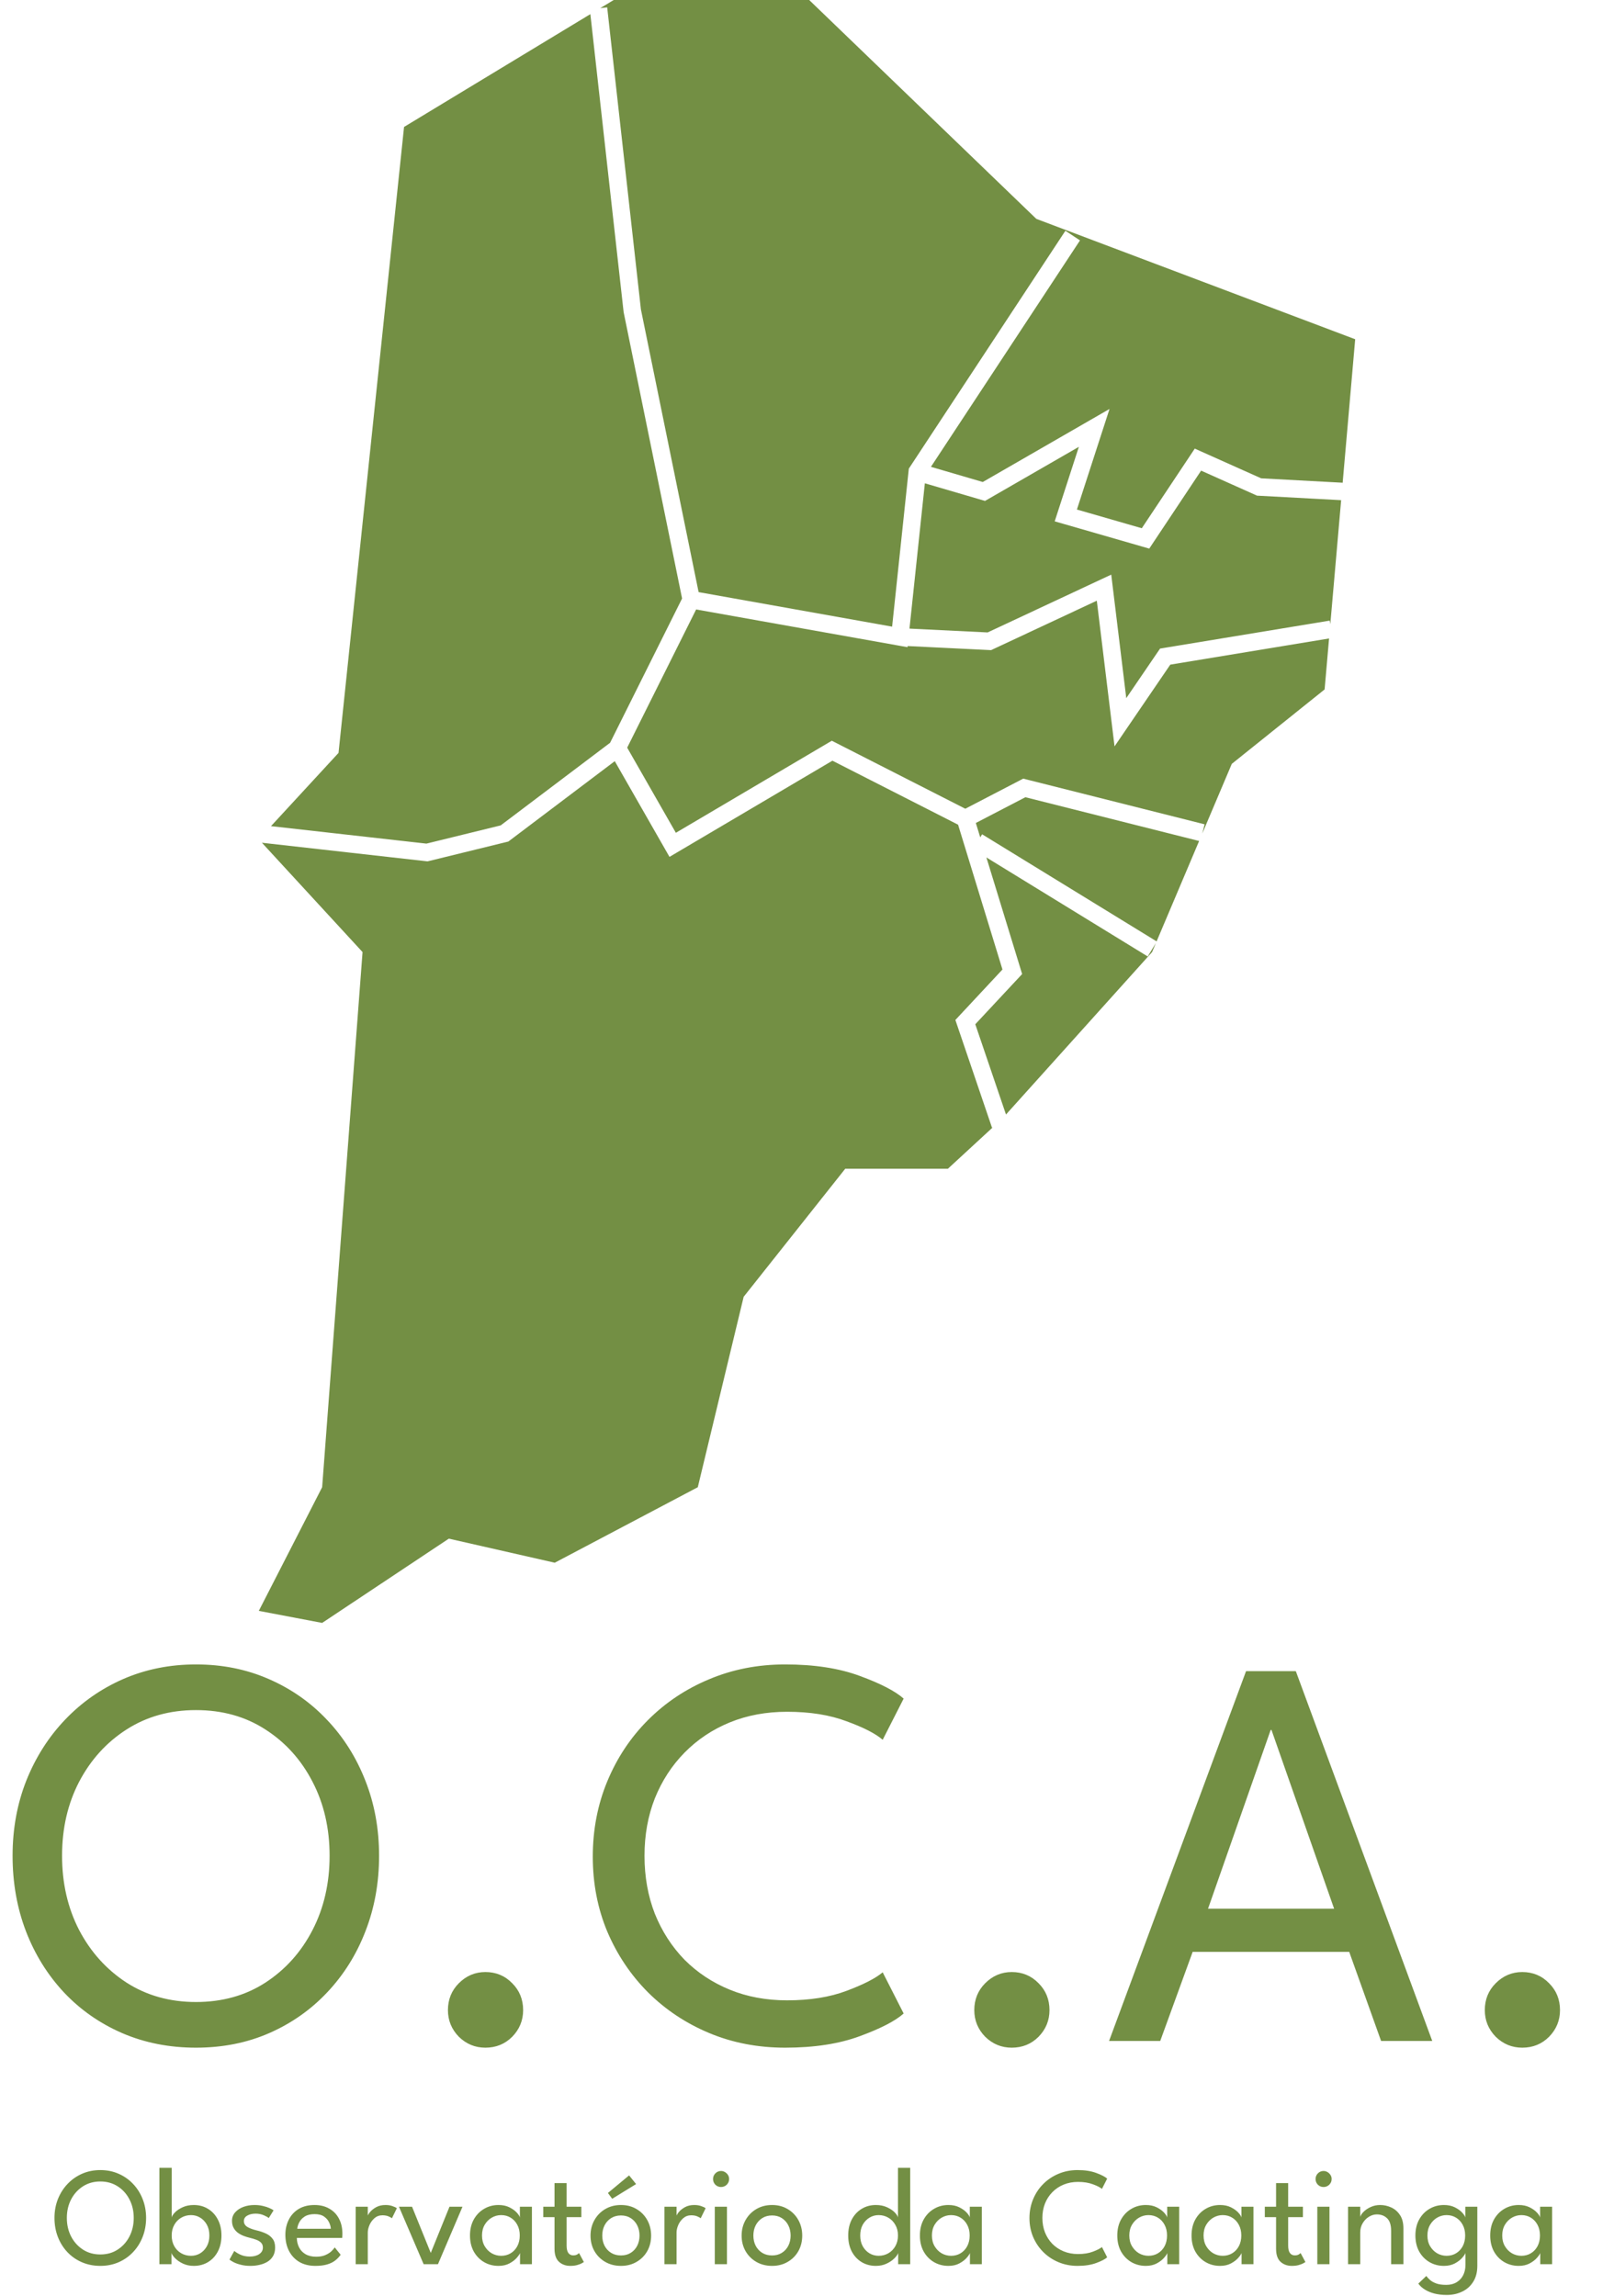 <svg width="322" height="458" viewBox="0 0 322 458" fill="none" xmlns="http://www.w3.org/2000/svg">
<path fill-rule="evenodd" clip-rule="evenodd" d="M161.435 0H122.438L119.757 1.623L121.136 1.469L127.865 61.725L139.376 118.119L177.982 125.005L181.27 93.905L181.315 93.482L181.549 93.127L212.553 46.033L215.463 47.956L185.725 93.126L196.068 96.153L217.428 83.843L221.355 81.58L219.955 85.896L214.848 101.642L227.793 105.374L237.544 90.719L238.361 89.491L239.704 90.092L251.61 95.418L267.855 96.295L267.836 96.655L270.366 67.674L206.751 43.661L161.435 0ZM267.563 99.777L251.101 98.889L250.778 98.872L250.484 98.739L239.628 93.883L229.987 108.374L229.28 109.437L228.055 109.083L212.151 104.499L210.418 104L210.975 102.281L215.239 89.134L197.162 99.552L196.518 99.924L195.804 99.715L184.511 96.41L181.445 125.398L197.036 126.16L219.521 115.646L221.697 114.628L221.988 117.017L224.696 139.268L231.019 129.996L231.439 129.38L232.175 129.259L265.286 123.801L265.403 124.513L267.563 99.777ZM265.154 127.363L233.477 132.584L224.965 145.065L222.356 148.891L221.796 144.291L218.818 119.829L198.118 129.508L197.728 129.691L197.297 129.67L181.077 128.877L181.054 129.1L179.212 128.772L138.883 121.578L125.126 149.146L134.837 166.128L165.125 148.251L165.948 147.765L166.799 148.199L192.58 161.328L203.551 155.628L204.137 155.323L204.778 155.485L240.321 164.437L239.859 166.279L245.748 152.376L264.266 137.531L265.154 127.363ZM239.23 167.764L204.569 159.033L194.682 164.17L195.561 167.037L195.935 166.425L230.747 187.79L239.23 167.764ZM230.607 188.123L228.972 190.797L196.79 171.045L203.624 193.34L203.921 194.307L203.231 195.046L194.575 204.323L200.698 222.326L229.844 189.924L230.607 188.123ZM198.04 224.91L197.91 224.954L190.938 204.459L190.601 203.468L191.315 202.703L199.995 193.399L191.141 164.512L166.071 151.746L135.086 170.035L133.566 170.932L132.689 169.398L122.649 151.84L101.701 167.658L101.414 167.874L101.066 167.96L85.598 171.754L85.297 171.828L84.989 171.794L52.254 168.113L72.33 189.924L64.269 296.674L51.633 321.342L64.269 323.744L89.541 306.934L110.673 311.737L139.213 296.674L148.364 258.689L168.625 233.148H189.104L198.04 224.91ZM54.064 164.802L85.07 168.288L99.889 164.653L121.716 148.172L136.078 119.389L124.434 62.348L124.418 62.271L124.409 62.192L117.78 2.82L80.609 25.323L67.537 150.193L54.064 164.802Z" fill="#738F44"/>
<path d="M12.382 370.195C12.382 375.672 13.516 380.609 15.784 385.005C18.089 389.401 21.249 392.903 25.265 395.511C29.281 398.082 33.891 399.367 39.097 399.367C44.339 399.367 48.95 398.082 52.928 395.511C56.944 392.903 60.086 389.401 62.354 385.005C64.622 380.609 65.756 375.672 65.756 370.195C65.756 364.718 64.622 359.8 62.354 355.441C60.086 351.045 56.944 347.561 52.928 344.991C48.95 342.42 44.339 341.134 39.097 341.134C33.891 341.134 29.281 342.42 25.265 344.991C21.249 347.561 18.089 351.045 15.784 355.441C13.516 359.8 12.382 364.718 12.382 370.195ZM2.51 370.195C2.51 364.83 3.421 359.837 5.243 355.218C7.102 350.56 9.686 346.5 12.995 343.035C16.304 339.57 20.171 336.868 24.596 334.931C29.058 332.994 33.891 332.025 39.097 332.025C44.339 332.025 49.173 332.994 53.597 334.931C58.059 336.868 61.926 339.57 65.198 343.035C68.508 346.5 71.073 350.56 72.895 355.218C74.717 359.837 75.628 364.83 75.628 370.195C75.628 375.597 74.717 380.627 72.895 385.284C71.11 389.904 68.563 393.965 65.254 397.467C61.982 400.932 58.134 403.633 53.709 405.571C49.284 407.508 44.414 408.477 39.097 408.477C33.78 408.477 28.872 407.508 24.373 405.571C19.911 403.633 16.044 400.932 12.772 397.467C9.5 393.965 6.972 389.904 5.187 385.284C3.402 380.627 2.51 375.597 2.51 370.195ZM96.839 408.477C94.794 408.477 93.028 407.75 91.54 406.297C90.09 404.807 89.365 403.037 89.365 400.988C89.365 398.864 90.09 397.076 91.54 395.623C93.028 394.133 94.794 393.388 96.839 393.388C98.958 393.388 100.743 394.133 102.193 395.623C103.643 397.076 104.368 398.864 104.368 400.988C104.368 403.037 103.643 404.807 102.193 406.297C100.743 407.75 98.958 408.477 96.839 408.477ZM157.025 399.032C161.599 399.032 165.559 398.398 168.905 397.132C172.288 395.865 174.687 394.636 176.1 393.443L180.283 401.659C178.609 403.149 175.69 404.658 171.526 406.185C167.399 407.713 162.435 408.477 156.635 408.477C151.206 408.477 146.168 407.508 141.521 405.571C136.873 403.633 132.801 400.932 129.306 397.467C125.848 394.002 123.134 389.96 121.163 385.34C119.23 380.72 118.263 375.728 118.263 370.363C118.263 364.998 119.23 359.987 121.163 355.329C123.097 350.672 125.793 346.611 129.251 343.146C132.745 339.644 136.817 336.924 141.465 334.987C146.15 333.012 151.206 332.025 156.635 332.025C162.435 332.025 167.399 332.789 171.526 334.316C175.69 335.844 178.609 337.353 180.283 338.843L176.1 347.058C174.687 345.829 172.288 344.599 168.905 343.37C165.559 342.103 161.599 341.47 157.025 341.47C152.861 341.47 149.05 342.178 145.592 343.593C142.134 345.009 139.122 347.021 136.557 349.629C134.028 352.2 132.058 355.236 130.645 358.738C129.269 362.24 128.581 366.059 128.581 370.195C128.581 374.368 129.269 378.224 130.645 381.763C132.058 385.265 134.028 388.321 136.557 390.929C139.122 393.499 142.134 395.492 145.592 396.908C149.05 398.324 152.861 399.032 157.025 399.032ZM201.848 408.477C199.803 408.477 198.037 407.75 196.55 406.297C195.1 404.807 194.375 403.037 194.375 400.988C194.375 398.864 195.1 397.076 196.55 395.623C198.037 394.133 199.803 393.388 201.848 393.388C203.968 393.388 205.752 394.133 207.202 395.623C208.653 397.076 209.378 398.864 209.378 400.988C209.378 403.037 208.653 404.807 207.202 406.297C205.752 407.75 203.968 408.477 201.848 408.477ZM248.594 333.366H258.521L285.738 407.135H275.532L269.174 389.364H237.941L231.471 407.135H221.265L248.594 333.366ZM241.008 380.757H266.162L253.669 345.102H253.502L241.008 380.757ZM303.699 408.477C301.654 408.477 299.887 407.75 298.4 406.297C296.95 404.807 296.225 403.037 296.225 400.988C296.225 398.864 296.95 397.076 298.4 395.623C299.887 394.133 301.654 393.388 303.699 393.388C305.818 393.388 307.603 394.133 309.053 395.623C310.503 397.076 311.228 398.864 311.228 400.988C311.228 403.037 310.503 404.807 309.053 406.297C307.603 407.75 305.818 408.477 303.699 408.477Z" fill="#738F44"/>
<path d="M13.335 442.435C13.335 443.802 13.619 445.037 14.186 446.137C14.762 447.238 15.552 448.111 16.556 448.761C17.56 449.408 18.712 449.726 20.014 449.726C21.325 449.726 22.477 449.408 23.472 448.761C24.476 448.111 25.261 447.238 25.828 446.137C26.395 445.037 26.679 443.802 26.679 442.435C26.679 441.064 26.395 439.837 25.828 438.746C25.261 437.645 24.476 436.777 23.472 436.133C22.477 435.49 21.325 435.169 20.014 435.169C18.712 435.169 17.56 435.49 16.556 436.133C15.552 436.777 14.762 437.645 14.186 438.746C13.619 439.837 13.335 441.064 13.335 442.435ZM10.867 442.435C10.867 441.095 11.095 439.846 11.55 438.689C12.015 437.528 12.661 436.51 13.489 435.644C14.316 434.778 15.283 434.102 16.389 433.618C17.504 433.134 18.712 432.892 20.014 432.892C21.325 432.892 22.533 433.134 23.639 433.618C24.755 434.102 25.721 434.778 26.539 435.644C27.367 436.51 28.008 437.528 28.463 438.689C28.919 439.846 29.147 441.095 29.147 442.435C29.147 443.784 28.919 445.042 28.463 446.207C28.017 447.36 27.381 448.377 26.553 449.25C25.735 450.119 24.773 450.792 23.667 451.276C22.561 451.761 21.343 452.005 20.014 452.005C18.685 452.005 17.458 451.761 16.333 451.276C15.217 450.792 14.251 450.119 13.433 449.25C12.615 448.377 11.983 447.36 11.537 446.207C11.09 445.042 10.867 443.784 10.867 442.435ZM31.8 451.669V432.445H34.254V442.352C34.31 442.06 34.528 441.723 34.91 441.33C35.291 440.937 35.802 440.601 36.443 440.309C37.085 440.012 37.824 439.863 38.66 439.863C39.729 439.863 40.677 440.121 41.505 440.632C42.332 441.134 42.983 441.841 43.457 442.754C43.94 443.658 44.182 444.723 44.182 445.941C44.182 447.159 43.94 448.229 43.457 449.141C42.983 450.045 42.332 450.748 41.505 451.25C40.677 451.752 39.729 452.005 38.66 452.005C37.87 452.005 37.154 451.857 36.513 451.556C35.881 451.259 35.365 450.91 34.965 450.508C34.566 450.111 34.315 449.753 34.212 449.434V451.669H31.8ZM41.77 445.941C41.77 445.111 41.602 444.395 41.268 443.788C40.933 443.186 40.487 442.714 39.929 442.378C39.381 442.042 38.776 441.876 38.117 441.876C37.401 441.876 36.75 442.046 36.164 442.391C35.579 442.728 35.114 443.203 34.77 443.819C34.426 444.422 34.254 445.129 34.254 445.941C34.254 446.753 34.426 447.465 34.77 448.08C35.114 448.683 35.579 449.154 36.164 449.491C36.75 449.827 37.401 449.993 38.117 449.993C38.776 449.993 39.381 449.831 39.929 449.504C40.487 449.167 40.933 448.696 41.268 448.093C41.602 447.487 41.77 446.77 41.77 445.941ZM50.775 439.863C51.37 439.863 51.922 439.925 52.434 440.047C52.954 440.165 53.4 440.309 53.773 440.479C54.153 440.645 54.423 440.793 54.581 440.924L53.619 442.461C53.433 442.295 53.098 442.108 52.615 441.902C52.132 441.688 51.593 441.584 50.998 441.584C50.347 441.584 49.794 441.71 49.339 441.972C48.883 442.225 48.655 442.592 48.655 443.077C48.655 443.561 48.888 443.946 49.352 444.238C49.827 444.518 50.458 444.749 51.249 444.937C51.881 445.085 52.471 445.286 53.02 445.535C53.577 445.788 54.028 446.137 54.372 446.583C54.716 447.019 54.888 447.609 54.888 448.342C54.888 449.015 54.748 449.587 54.47 450.062C54.191 450.53 53.814 450.905 53.34 451.193C52.866 451.473 52.336 451.678 51.751 451.809C51.165 451.94 50.57 452.005 49.966 452.005C49.259 452.005 48.623 451.931 48.056 451.783C47.489 451.643 47.01 451.473 46.62 451.276C46.238 451.071 45.959 450.896 45.783 450.748L46.745 449.015C46.986 449.246 47.382 449.495 47.93 449.757C48.488 450.014 49.12 450.145 49.827 450.145C50.607 450.145 51.239 449.984 51.723 449.656C52.206 449.32 52.448 448.888 52.448 448.36C52.448 447.958 52.332 447.635 52.099 447.395C51.867 447.15 51.556 446.958 51.165 446.805C50.775 446.657 50.347 446.526 49.882 446.417C49.436 446.312 48.999 446.177 48.572 446.011C48.153 445.845 47.767 445.631 47.414 445.369C47.07 445.098 46.796 444.771 46.592 444.391C46.387 443.998 46.285 443.544 46.285 443.02C46.285 442.361 46.494 441.798 46.913 441.33C47.331 440.854 47.879 440.492 48.558 440.239C49.236 439.99 49.975 439.863 50.775 439.863ZM59.22 446.43C59.229 447.12 59.378 447.748 59.666 448.316C59.954 448.884 60.382 449.338 60.949 449.67C61.525 450.006 62.232 450.176 63.068 450.176C63.775 450.176 64.374 450.071 64.867 449.866C65.369 449.652 65.778 449.403 66.094 449.111C66.41 448.814 66.638 448.547 66.777 448.316L67.962 449.783C67.656 450.228 67.279 450.621 66.833 450.958C66.396 451.294 65.861 451.547 65.229 451.726C64.597 451.909 63.825 452.005 62.915 452.005C61.688 452.005 60.623 451.743 59.721 451.224C58.83 450.691 58.142 449.962 57.658 449.028C57.175 448.089 56.933 447.011 56.933 445.801C56.933 444.684 57.161 443.679 57.617 442.784C58.072 441.881 58.732 441.169 59.596 440.645C60.47 440.125 61.52 439.863 62.748 439.863C63.872 439.863 64.848 440.099 65.676 440.575C66.512 441.042 67.158 441.702 67.614 442.562C68.078 443.417 68.311 444.443 68.311 445.635C68.311 445.71 68.306 445.845 68.297 446.037C68.287 446.225 68.278 446.356 68.269 446.43H59.22ZM65.996 444.601C65.987 444.216 65.875 443.797 65.662 443.343C65.457 442.885 65.122 442.496 64.658 442.169C64.193 441.841 63.565 441.68 62.775 441.68C61.957 441.68 61.297 441.837 60.795 442.156C60.303 442.47 59.94 442.858 59.708 443.313C59.475 443.762 59.341 444.19 59.304 444.601H65.996ZM73.374 451.669H70.962V440.2H73.374V442.182H73.304C73.35 441.942 73.522 441.636 73.82 441.274C74.117 440.911 74.526 440.584 75.047 440.296C75.567 440.007 76.191 439.863 76.915 439.863C77.445 439.863 77.91 439.938 78.31 440.086C78.719 440.226 79.007 440.365 79.174 440.505L78.184 442.518C78.054 442.387 77.826 442.256 77.501 442.125C77.176 441.985 76.771 441.915 76.288 441.915C75.675 441.915 75.149 442.108 74.713 442.492C74.275 442.872 73.941 443.334 73.709 443.871C73.486 444.404 73.374 444.897 73.374 445.356V451.669ZM79.596 440.2H82.203L85.94 449.421L89.677 440.2H92.27L87.376 451.669H84.518L79.596 440.2ZM103.748 451.669V449.434C103.674 449.665 103.455 449.988 103.093 450.399C102.74 450.809 102.252 451.18 101.629 451.516C101.015 451.84 100.29 452.005 99.454 452.005C98.394 452.005 97.432 451.752 96.568 451.25C95.712 450.748 95.029 450.045 94.518 449.141C94.016 448.229 93.765 447.159 93.765 445.941C93.765 444.723 94.016 443.658 94.518 442.754C95.029 441.841 95.712 441.134 96.568 440.632C97.432 440.121 98.394 439.863 99.454 439.863C100.281 439.863 100.997 440.012 101.601 440.309C102.215 440.61 102.703 440.955 103.065 441.343C103.437 441.736 103.655 442.073 103.72 442.352V440.2H106.119V451.669H103.748ZM96.163 445.941C96.163 446.77 96.344 447.487 96.707 448.093C97.07 448.696 97.539 449.167 98.115 449.504C98.701 449.831 99.323 449.993 99.984 449.993C100.69 449.993 101.322 449.827 101.88 449.491C102.438 449.154 102.879 448.683 103.204 448.08C103.53 447.465 103.693 446.753 103.693 445.941C103.693 445.129 103.53 444.422 103.204 443.819C102.879 443.203 102.438 442.728 101.88 442.391C101.322 442.046 100.69 441.876 99.984 441.876C99.323 441.876 98.701 442.042 98.115 442.378C97.539 442.714 97.07 443.186 96.707 443.788C96.344 444.395 96.163 445.111 96.163 445.941ZM108.384 440.2H110.629V435.49H113.041V440.2H115.983V442.282H113.041V447.954C113.041 448.622 113.158 449.115 113.39 449.434C113.632 449.753 113.953 449.91 114.352 449.91C114.705 449.91 114.98 449.844 115.175 449.713C115.37 449.582 115.486 449.495 115.523 449.447L116.485 451.237C116.43 451.281 116.281 451.372 116.039 451.503C115.797 451.63 115.486 451.748 115.105 451.853C114.724 451.953 114.278 452.005 113.766 452.005C112.874 452.005 112.126 451.735 111.522 451.193C110.927 450.643 110.629 449.779 110.629 448.595V442.282H108.384V440.2ZM123.891 452.005C122.71 452.005 121.66 451.739 120.74 451.206C119.829 450.678 119.113 449.962 118.593 449.058C118.072 448.146 117.812 447.115 117.812 445.967C117.812 444.823 118.072 443.788 118.593 442.867C119.113 441.946 119.829 441.213 120.74 440.675C121.66 440.134 122.71 439.863 123.891 439.863C125.062 439.863 126.098 440.134 127 440.675C127.911 441.213 128.622 441.946 129.134 442.867C129.645 443.788 129.9 444.823 129.9 445.967C129.9 447.115 129.645 448.146 129.134 449.058C128.622 449.962 127.911 450.678 127 451.206C126.098 451.739 125.062 452.005 123.891 452.005ZM123.891 449.923C124.634 449.923 125.28 449.752 125.829 449.408C126.387 449.063 126.819 448.591 127.126 447.993C127.433 447.39 127.586 446.709 127.586 445.954C127.586 445.199 127.433 444.522 127.126 443.915C126.819 443.308 126.387 442.828 125.829 442.474C125.28 442.121 124.634 441.946 123.891 441.946C123.138 441.946 122.483 442.121 121.925 442.474C121.367 442.828 120.93 443.308 120.614 443.915C120.308 444.522 120.154 445.199 120.154 445.954C120.154 446.709 120.308 447.39 120.614 447.993C120.93 448.591 121.367 449.063 121.925 449.408C122.483 449.752 123.138 449.923 123.891 449.923ZM122.134 438.619L121.284 437.462L125.508 433.953L126.903 435.686L122.134 438.619ZM134.974 451.669H132.562V440.2H134.974V442.182H134.905C134.951 441.942 135.123 441.636 135.421 441.274C135.718 440.911 136.127 440.584 136.648 440.296C137.168 440.007 137.791 439.863 138.516 439.863C139.046 439.863 139.51 439.938 139.91 440.086C140.319 440.226 140.607 440.365 140.775 440.505L139.785 442.518C139.655 442.387 139.427 442.256 139.102 442.125C138.776 441.985 138.372 441.915 137.889 441.915C137.275 441.915 136.75 442.108 136.313 442.492C135.876 442.872 135.541 443.334 135.309 443.871C135.086 444.404 134.974 444.897 134.974 445.356V451.669ZM142.604 451.669V440.2H145.031V451.669H142.604ZM143.845 436.273C143.408 436.273 143.032 436.119 142.716 435.812C142.409 435.495 142.256 435.118 142.256 434.68C142.256 434.242 142.409 433.865 142.716 433.548C143.032 433.232 143.408 433.073 143.845 433.073C144.133 433.073 144.398 433.148 144.64 433.297C144.891 433.446 145.091 433.641 145.24 433.884C145.388 434.116 145.463 434.382 145.463 434.68C145.463 435.118 145.305 435.495 144.989 435.812C144.672 436.119 144.292 436.273 143.845 436.273ZM154.037 452.005C152.857 452.005 151.806 451.739 150.886 451.206C149.975 450.678 149.26 449.962 148.739 449.058C148.218 448.146 147.958 447.115 147.958 445.967C147.958 444.823 148.218 443.788 148.739 442.867C149.26 441.946 149.975 441.213 150.886 440.675C151.806 440.134 152.857 439.863 154.037 439.863C155.209 439.863 156.245 440.134 157.147 440.675C158.058 441.213 158.769 441.946 159.28 442.867C159.791 443.788 160.047 444.823 160.047 445.967C160.047 447.115 159.791 448.146 159.28 449.058C158.769 449.962 158.058 450.678 157.147 451.206C156.245 451.739 155.209 452.005 154.037 452.005ZM154.037 449.923C154.781 449.923 155.427 449.752 155.975 449.408C156.533 449.063 156.965 448.591 157.272 447.993C157.579 447.39 157.732 446.709 157.732 445.954C157.732 445.199 157.579 444.522 157.272 443.915C156.965 443.308 156.533 442.828 155.975 442.474C155.427 442.121 154.781 441.946 154.037 441.946C153.284 441.946 152.629 442.121 152.071 442.474C151.514 442.828 151.077 443.308 150.761 443.915C150.454 444.522 150.301 445.199 150.301 445.954C150.301 446.709 150.454 447.39 150.761 447.993C151.077 448.591 151.514 449.063 152.071 449.408C152.629 449.752 153.284 449.923 154.037 449.923ZM174.729 452.005C173.678 452.005 172.735 451.752 171.898 451.25C171.071 450.748 170.415 450.045 169.932 449.141C169.458 448.229 169.221 447.159 169.221 445.941C169.221 444.723 169.458 443.658 169.932 442.754C170.415 441.841 171.071 441.134 171.898 440.632C172.735 440.121 173.678 439.863 174.729 439.863C175.574 439.863 176.318 440.012 176.96 440.309C177.601 440.601 178.112 440.937 178.493 441.33C178.874 441.723 179.093 442.06 179.149 442.352V432.445H181.589V451.669H179.19V449.434C179.088 449.753 178.832 450.111 178.424 450.508C178.024 450.91 177.508 451.259 176.876 451.556C176.244 451.857 175.528 452.005 174.729 452.005ZM175.286 449.993C175.993 449.993 176.639 449.827 177.224 449.491C177.81 449.154 178.275 448.683 178.619 448.08C178.972 447.465 179.149 446.753 179.149 445.941C179.149 445.129 178.972 444.422 178.619 443.819C178.275 443.203 177.81 442.728 177.224 442.391C176.639 442.046 175.993 441.876 175.286 441.876C174.635 441.876 174.031 442.042 173.474 442.378C172.916 442.714 172.465 443.186 172.121 443.788C171.787 444.395 171.619 445.111 171.619 445.941C171.619 446.77 171.787 447.487 172.121 448.093C172.465 448.696 172.916 449.167 173.474 449.504C174.031 449.831 174.635 449.993 175.286 449.993ZM193.507 451.669V449.434C193.433 449.665 193.215 449.988 192.852 450.399C192.499 450.809 192.011 451.18 191.388 451.516C190.775 451.84 190.05 452.005 189.213 452.005C188.153 452.005 187.191 451.752 186.327 451.25C185.471 450.748 184.788 450.045 184.277 449.141C183.775 448.229 183.524 447.159 183.524 445.941C183.524 444.723 183.775 443.658 184.277 442.754C184.788 441.841 185.471 441.134 186.327 440.632C187.191 440.121 188.153 439.863 189.213 439.863C190.04 439.863 190.756 440.012 191.36 440.309C191.974 440.61 192.462 440.955 192.824 441.343C193.196 441.736 193.415 442.073 193.48 442.352V440.2H195.878V451.669H193.507ZM185.922 445.941C185.922 446.77 186.104 447.487 186.466 448.093C186.829 448.696 187.298 449.167 187.874 449.504C188.46 449.831 189.083 449.993 189.743 449.993C190.449 449.993 191.081 449.827 191.639 449.491C192.197 449.154 192.638 448.683 192.964 448.08C193.289 447.465 193.452 446.753 193.452 445.941C193.452 445.129 193.289 444.422 192.964 443.819C192.638 443.203 192.197 442.728 191.639 442.391C191.081 442.046 190.449 441.876 189.743 441.876C189.083 441.876 188.46 442.042 187.874 442.378C187.298 442.714 186.829 443.186 186.466 443.788C186.104 444.395 185.922 445.111 185.922 445.941ZM215.071 449.643C216.215 449.643 217.205 449.486 218.041 449.167C218.887 448.853 219.487 448.543 219.84 448.246L220.886 450.298C220.467 450.674 219.738 451.049 218.697 451.433C217.665 451.813 216.424 452.005 214.974 452.005C213.617 452.005 212.357 451.761 211.195 451.276C210.033 450.792 209.015 450.119 208.142 449.25C207.277 448.386 206.598 447.377 206.106 446.22C205.622 445.063 205.381 443.819 205.381 442.474C205.381 441.134 205.622 439.881 206.106 438.719C206.589 437.554 207.263 436.538 208.128 435.672C209.001 434.797 210.019 434.116 211.181 433.632C212.352 433.138 213.617 432.892 214.974 432.892C216.424 432.892 217.665 433.082 218.697 433.464C219.738 433.847 220.467 434.224 220.886 434.596L219.84 436.65C219.487 436.343 218.887 436.035 218.041 435.728C217.205 435.411 216.215 435.253 215.071 435.253C214.03 435.253 213.078 435.43 212.213 435.784C211.349 436.138 210.596 436.641 209.954 437.292C209.322 437.934 208.829 438.693 208.476 439.571C208.132 440.444 207.96 441.4 207.96 442.435C207.96 443.478 208.132 444.443 208.476 445.325C208.829 446.203 209.322 446.967 209.954 447.617C210.596 448.259 211.349 448.757 212.213 449.111C213.078 449.464 214.03 449.643 215.071 449.643ZM232.886 451.669V449.434C232.811 449.665 232.593 449.988 232.231 450.399C231.877 450.809 231.389 451.18 230.767 451.516C230.153 451.84 229.428 452.005 228.591 452.005C227.532 452.005 226.57 451.752 225.705 451.25C224.85 450.748 224.167 450.045 223.656 449.141C223.154 448.229 222.903 447.159 222.903 445.941C222.903 444.723 223.154 443.658 223.656 442.754C224.167 441.841 224.85 441.134 225.705 440.632C226.57 440.121 227.532 439.863 228.591 439.863C229.419 439.863 230.134 440.012 230.739 440.309C231.352 440.61 231.84 440.955 232.203 441.343C232.574 441.736 232.793 442.073 232.858 442.352V440.2H235.256V451.669H232.886ZM225.301 445.941C225.301 446.77 225.482 447.487 225.845 448.093C226.207 448.696 226.676 449.167 227.253 449.504C227.839 449.831 228.461 449.993 229.121 449.993C229.828 449.993 230.46 449.827 231.018 449.491C231.575 449.154 232.017 448.683 232.342 448.08C232.668 447.465 232.83 446.753 232.83 445.941C232.83 445.129 232.668 444.422 232.342 443.819C232.017 443.203 231.575 442.728 231.018 442.391C230.46 442.046 229.828 441.876 229.121 441.876C228.461 441.876 227.839 442.042 227.253 442.378C226.676 442.714 226.207 443.186 225.845 443.788C225.482 444.395 225.301 445.111 225.301 445.941ZM247.701 451.669V449.434C247.626 449.665 247.408 449.988 247.045 450.399C246.692 450.809 246.204 451.18 245.581 451.516C244.968 451.84 244.243 452.005 243.406 452.005C242.346 452.005 241.384 451.752 240.52 451.25C239.665 450.748 238.981 450.045 238.47 449.141C237.968 448.229 237.717 447.159 237.717 445.941C237.717 444.723 237.968 443.658 238.47 442.754C238.981 441.841 239.665 441.134 240.52 440.632C241.384 440.121 242.346 439.863 243.406 439.863C244.234 439.863 244.949 440.012 245.553 440.309C246.167 440.61 246.655 440.955 247.017 441.343C247.389 441.736 247.608 442.073 247.673 442.352V440.2H250.071V451.669H247.701ZM240.116 445.941C240.116 446.77 240.297 447.487 240.659 448.093C241.022 448.696 241.491 449.167 242.068 449.504C242.653 449.831 243.276 449.993 243.936 449.993C244.642 449.993 245.274 449.827 245.832 449.491C246.39 449.154 246.831 448.683 247.157 448.08C247.482 447.465 247.645 446.753 247.645 445.941C247.645 445.129 247.482 444.422 247.157 443.819C246.831 443.203 246.39 442.728 245.832 442.391C245.274 442.046 244.642 441.876 243.936 441.876C243.276 441.876 242.653 442.042 242.068 442.378C241.491 442.714 241.022 443.186 240.659 443.788C240.297 444.395 240.116 445.111 240.116 445.941ZM252.337 440.2H254.582V435.49H256.994V440.2H259.936V442.282H256.994V447.954C256.994 448.622 257.11 449.115 257.342 449.434C257.584 449.753 257.905 449.91 258.304 449.91C258.658 449.91 258.932 449.844 259.127 449.713C259.322 449.582 259.439 449.495 259.476 449.447L260.438 451.237C260.382 451.281 260.233 451.372 259.992 451.503C259.75 451.63 259.439 451.748 259.057 451.853C258.676 451.953 258.23 452.005 257.719 452.005C256.826 452.005 256.078 451.735 255.474 451.193C254.879 450.643 254.582 449.779 254.582 448.595V442.282H252.337V440.2ZM262.81 451.669V440.2H265.236V451.669H262.81ZM264.051 436.273C263.614 436.273 263.237 436.119 262.921 435.812C262.615 435.495 262.461 435.118 262.461 434.68C262.461 434.242 262.615 433.865 262.921 433.548C263.237 433.232 263.614 433.073 264.051 433.073C264.339 433.073 264.604 433.148 264.845 433.297C265.096 433.446 265.296 433.641 265.445 433.884C265.594 434.116 265.668 434.382 265.668 434.68C265.668 435.118 265.51 435.495 265.194 435.812C264.878 436.119 264.497 436.273 264.051 436.273ZM275.344 439.863C276.097 439.863 276.827 440.021 277.533 440.339C278.249 440.654 278.835 441.16 279.29 441.846C279.755 442.527 279.987 443.417 279.987 444.518V451.669H277.533V444.989C277.533 443.854 277.268 443.029 276.739 442.518C276.209 441.998 275.525 441.736 274.689 441.736C274.14 441.736 273.61 441.894 273.099 442.212C272.597 442.518 272.184 442.946 271.858 443.496C271.533 444.037 271.37 444.653 271.37 445.338V451.669H268.944V440.2H271.37V442.239C271.454 441.92 271.682 441.579 272.054 441.204C272.425 440.833 272.899 440.514 273.476 440.256C274.052 439.994 274.675 439.863 275.344 439.863ZM288.626 457.804C287.724 457.804 286.906 457.708 286.172 457.524C285.447 457.336 284.81 457.07 284.261 456.725C283.722 456.393 283.29 455.996 282.965 455.538L284.554 454.018C284.731 454.258 284.968 454.516 285.265 454.787C285.572 455.066 285.985 455.302 286.506 455.498C287.027 455.695 287.705 455.791 288.542 455.791C289.36 455.791 290.053 455.612 290.619 455.258C291.186 454.913 291.618 454.446 291.916 453.848C292.214 453.254 292.362 452.582 292.362 451.835V451.46H294.733V451.992C294.733 453.258 294.459 454.319 293.91 455.175C293.371 456.044 292.641 456.695 291.721 457.131C290.801 457.581 289.769 457.804 288.626 457.804ZM292.362 451.669V449.434C292.288 449.665 292.07 449.988 291.707 450.399C291.354 450.809 290.866 451.18 290.243 451.516C289.629 451.84 288.904 452.005 288.068 452.005C287.008 452.005 286.046 451.752 285.182 451.25C284.326 450.748 283.643 450.045 283.132 449.141C282.63 448.229 282.379 447.159 282.379 445.941C282.379 444.723 282.63 443.658 283.132 442.754C283.643 441.841 284.326 441.134 285.182 440.632C286.046 440.121 287.008 439.863 288.068 439.863C288.895 439.863 289.611 440.012 290.215 440.309C290.829 440.61 291.317 440.955 291.679 441.343C292.051 441.736 292.27 442.073 292.334 442.352V440.2H294.733V451.669H292.362ZM284.777 445.941C284.777 446.77 284.958 447.487 285.321 448.093C285.684 448.696 286.153 449.167 286.729 449.504C287.315 449.831 287.938 449.993 288.598 449.993C289.304 449.993 289.936 449.827 290.494 449.491C291.052 449.154 291.493 448.683 291.819 448.08C292.144 447.465 292.307 446.753 292.307 445.941C292.307 445.129 292.144 444.422 291.819 443.819C291.493 443.203 291.052 442.728 290.494 442.391C289.936 442.046 289.304 441.876 288.598 441.876C287.938 441.876 287.315 442.042 286.729 442.378C286.153 442.714 285.684 443.186 285.321 443.788C284.958 444.395 284.777 445.111 284.777 445.941ZM307.286 451.669V449.434C307.211 449.665 306.993 449.988 306.631 450.399C306.277 450.809 305.789 451.18 305.167 451.516C304.553 451.84 303.828 452.005 302.991 452.005C301.932 452.005 300.97 451.752 300.105 451.25C299.25 450.748 298.567 450.045 298.055 449.141C297.554 448.229 297.303 447.159 297.303 445.941C297.303 444.723 297.554 443.658 298.055 442.754C298.567 441.841 299.25 441.134 300.105 440.632C300.97 440.121 301.932 439.863 302.991 439.863C303.819 439.863 304.534 440.012 305.139 440.309C305.752 440.61 306.24 440.955 306.603 441.343C306.974 441.736 307.193 442.073 307.258 442.352V440.2H309.656V451.669H307.286ZM299.701 445.941C299.701 446.77 299.882 447.487 300.245 448.093C300.607 448.696 301.076 449.167 301.653 449.504C302.238 449.831 302.861 449.993 303.521 449.993C304.228 449.993 304.86 449.827 305.417 449.491C305.975 449.154 306.417 448.683 306.742 448.08C307.068 447.465 307.23 446.753 307.23 445.941C307.23 445.129 307.068 444.422 306.742 443.819C306.417 443.203 305.975 442.728 305.417 442.391C304.86 442.046 304.228 441.876 303.521 441.876C302.861 441.876 302.238 442.042 301.653 442.378C301.076 442.714 300.607 443.186 300.245 443.788C299.882 444.395 299.701 445.111 299.701 445.941Z" fill="#738F44"/>
</svg>
